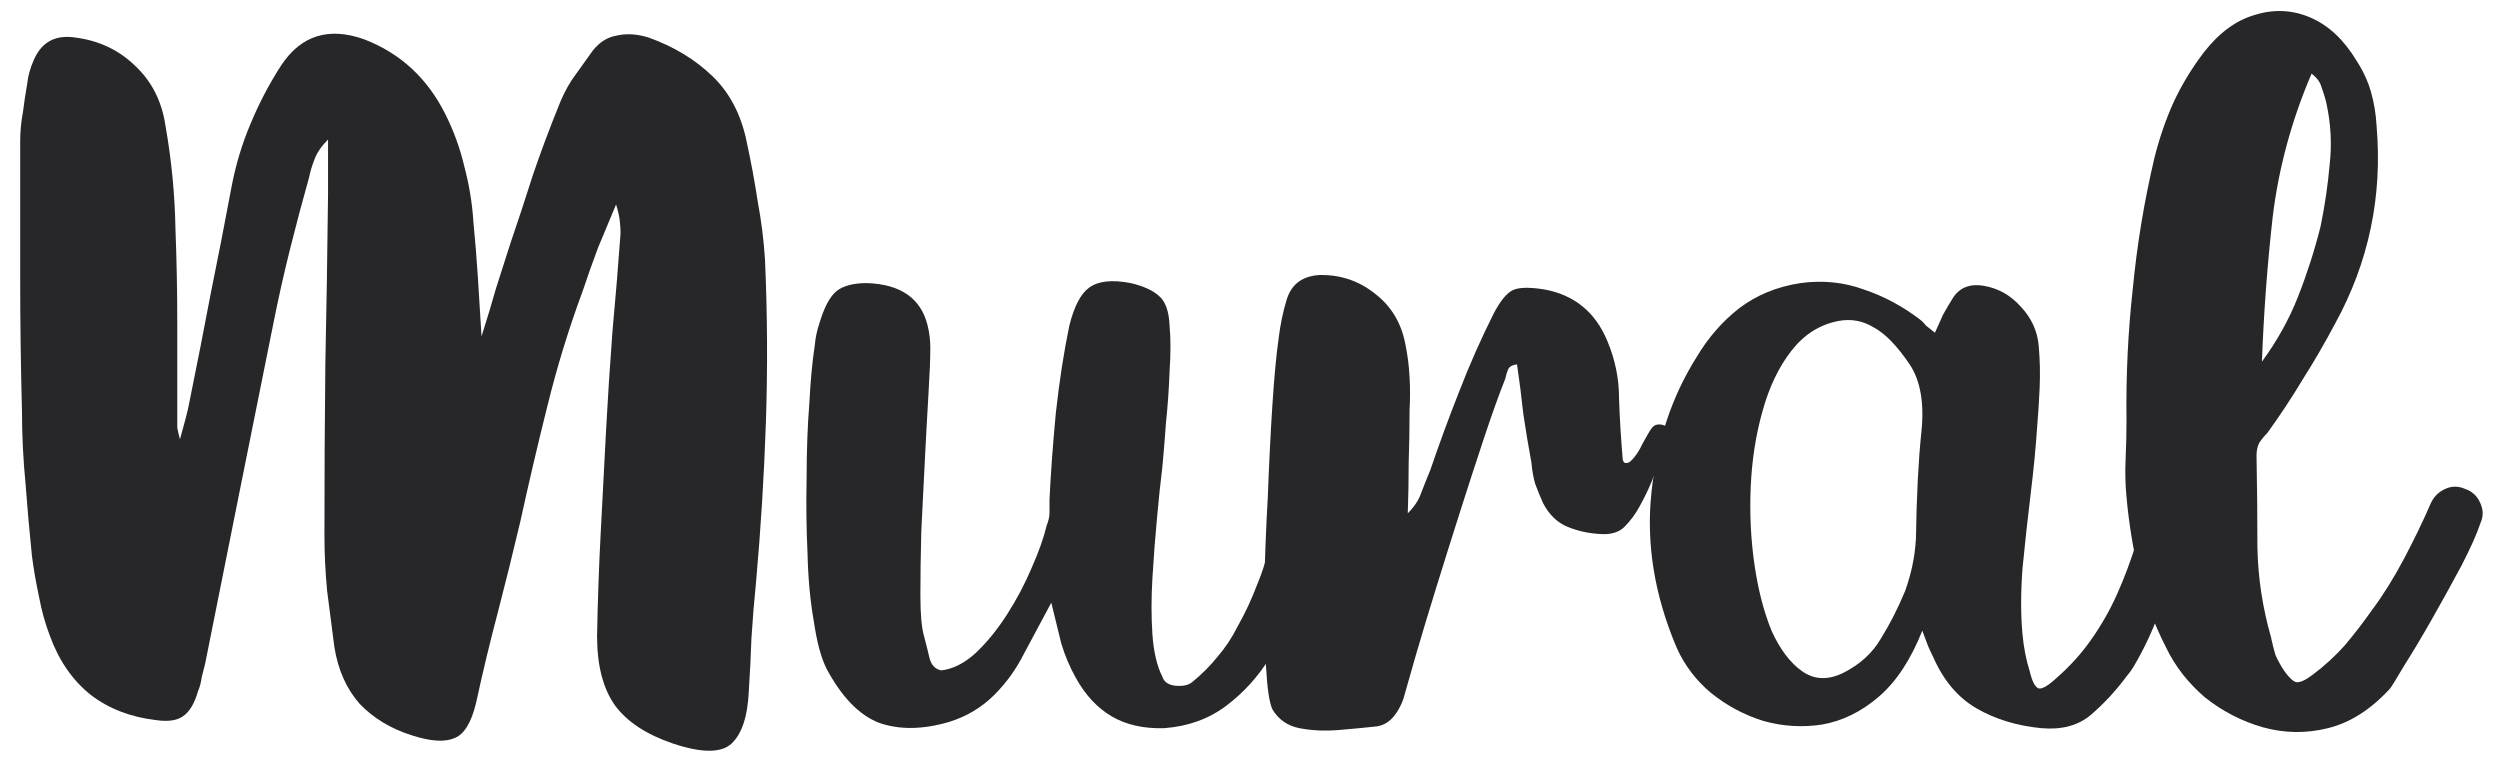 <svg width="110" height="34" viewBox="0 0 110 34" fill="none" xmlns="http://www.w3.org/2000/svg">
<path d="M20.829 9.754C20.909 10.575 20.975 11.396 21.028 12.217C21.081 13.038 21.134 13.899 21.187 14.799C21.425 14.058 21.637 13.356 21.822 12.694C22.034 12.032 22.246 11.37 22.458 10.708C22.802 9.701 23.133 8.695 23.451 7.689C23.795 6.682 24.166 5.689 24.563 4.709C24.722 4.286 24.921 3.888 25.159 3.518C25.424 3.147 25.689 2.776 25.954 2.405C26.271 1.929 26.655 1.651 27.106 1.571C27.556 1.465 28.032 1.492 28.536 1.651C29.648 2.048 30.588 2.617 31.356 3.359C32.124 4.1 32.627 5.08 32.866 6.298C33.051 7.146 33.21 8.007 33.342 8.88C33.501 9.728 33.607 10.575 33.66 11.423C33.766 13.806 33.779 16.19 33.7 18.573C33.62 20.93 33.475 23.287 33.263 25.644C33.183 26.439 33.117 27.246 33.064 28.067C33.038 28.862 32.998 29.656 32.945 30.451C32.892 31.537 32.641 32.291 32.19 32.715C31.74 33.139 30.879 33.139 29.608 32.715C28.443 32.318 27.596 31.762 27.066 31.047C26.536 30.305 26.271 29.285 26.271 27.988C26.298 26.478 26.351 24.969 26.43 23.459C26.51 21.923 26.589 20.401 26.669 18.891C26.748 17.434 26.841 16.004 26.947 14.601C27.079 13.171 27.198 11.727 27.304 10.271C27.304 10.085 27.291 9.887 27.265 9.675C27.238 9.463 27.185 9.238 27.106 9C26.841 9.635 26.576 10.271 26.311 10.906C26.073 11.542 25.848 12.178 25.636 12.813C25.027 14.455 24.51 16.137 24.087 17.858C23.663 19.553 23.266 21.248 22.895 22.943C22.577 24.293 22.246 25.631 21.902 26.955C21.558 28.253 21.24 29.577 20.948 30.927C20.736 31.801 20.419 32.318 19.995 32.477C19.571 32.662 18.949 32.622 18.128 32.357C17.201 32.066 16.433 31.603 15.824 30.967C15.241 30.305 14.871 29.471 14.712 28.465C14.606 27.643 14.5 26.823 14.394 26.002C14.315 25.181 14.275 24.36 14.275 23.539C14.275 21.023 14.288 18.52 14.315 16.031C14.367 13.541 14.407 11.039 14.434 8.523C14.434 8.179 14.434 7.821 14.434 7.45C14.434 7.053 14.434 6.616 14.434 6.14C14.142 6.431 13.944 6.722 13.838 7.013C13.732 7.278 13.652 7.543 13.599 7.808C13.308 8.841 13.03 9.887 12.765 10.946C12.5 12.005 12.262 13.065 12.05 14.124C11.547 16.613 11.044 19.116 10.541 21.632C10.037 24.148 9.534 26.664 9.031 29.18C8.978 29.391 8.925 29.603 8.872 29.815C8.846 30.027 8.793 30.226 8.713 30.411C8.554 30.967 8.329 31.338 8.038 31.523C7.773 31.709 7.376 31.762 6.846 31.682C5.734 31.55 4.781 31.179 3.986 30.57C3.192 29.934 2.596 29.074 2.199 27.988C1.987 27.432 1.828 26.862 1.722 26.28C1.589 25.671 1.484 25.061 1.404 24.452C1.298 23.419 1.205 22.373 1.126 21.314C1.02 20.228 0.967 19.156 0.967 18.096C0.914 16.11 0.888 14.137 0.888 12.178C0.888 10.191 0.888 8.205 0.888 6.219C0.888 5.795 0.927 5.372 1.007 4.948C1.06 4.524 1.126 4.087 1.205 3.637C1.232 3.346 1.325 3.015 1.484 2.644C1.828 1.849 2.437 1.518 3.311 1.651C4.344 1.783 5.218 2.194 5.933 2.882C6.674 3.571 7.124 4.458 7.283 5.544C7.548 7.053 7.694 8.563 7.72 10.072C7.773 11.449 7.8 12.826 7.8 14.204C7.8 15.554 7.8 16.918 7.8 18.295C7.8 18.454 7.8 18.626 7.8 18.811C7.826 18.97 7.866 19.142 7.919 19.328C7.998 19.037 8.078 18.745 8.157 18.454C8.237 18.163 8.303 17.871 8.356 17.58C8.674 16.018 8.978 14.468 9.269 12.932C9.587 11.37 9.892 9.807 10.183 8.245C10.368 7.265 10.647 6.338 11.017 5.464C11.388 4.564 11.838 3.703 12.368 2.882C13.242 1.558 14.46 1.174 16.023 1.73C17.612 2.339 18.803 3.438 19.598 5.027C19.968 5.769 20.247 6.537 20.432 7.331C20.644 8.126 20.776 8.933 20.829 9.754Z" fill="#27272A"/>
<path d="M56.824 22.983C57.115 22.983 57.354 23.102 57.539 23.34C57.751 23.578 57.817 23.843 57.738 24.134C57.605 24.744 57.38 25.485 57.062 26.359C56.771 27.233 56.374 28.094 55.871 28.941C55.367 29.762 54.732 30.464 53.964 31.047C53.196 31.629 52.282 31.96 51.223 32.04C50.322 32.066 49.554 31.894 48.919 31.523C48.283 31.152 47.754 30.583 47.33 29.815C47.065 29.338 46.853 28.835 46.694 28.306C46.562 27.776 46.416 27.18 46.257 26.518C45.834 27.312 45.436 28.054 45.066 28.742C44.721 29.431 44.284 30.04 43.755 30.57C43.199 31.126 42.536 31.523 41.769 31.762C40.603 32.106 39.57 32.119 38.67 31.801C37.796 31.457 37.028 30.663 36.366 29.418C36.128 28.941 35.942 28.253 35.81 27.352C35.651 26.452 35.558 25.459 35.532 24.373C35.479 23.261 35.466 22.135 35.492 20.996C35.492 19.831 35.532 18.745 35.611 17.739C35.664 16.733 35.744 15.885 35.85 15.197C35.876 14.879 35.942 14.561 36.048 14.243C36.26 13.528 36.512 13.052 36.803 12.813C37.094 12.575 37.544 12.456 38.154 12.456C39.637 12.509 40.524 13.131 40.815 14.323C40.895 14.64 40.934 14.972 40.934 15.316C40.934 15.766 40.908 16.428 40.855 17.302C40.802 18.176 40.749 19.142 40.696 20.202C40.643 21.261 40.59 22.32 40.537 23.38C40.511 24.413 40.497 25.353 40.497 26.2C40.497 27.021 40.55 27.617 40.656 27.988C40.736 28.279 40.815 28.597 40.895 28.941C40.974 29.259 41.146 29.444 41.411 29.497C41.914 29.444 42.417 29.193 42.92 28.742C43.424 28.266 43.887 27.697 44.311 27.034C44.735 26.372 45.092 25.697 45.383 25.009C45.701 24.293 45.926 23.658 46.059 23.102C46.138 22.916 46.178 22.731 46.178 22.546C46.178 22.36 46.178 22.175 46.178 21.989C46.231 20.851 46.324 19.579 46.456 18.176C46.615 16.746 46.813 15.461 47.052 14.323C47.264 13.475 47.555 12.919 47.926 12.654C48.323 12.363 48.932 12.297 49.753 12.456C50.309 12.588 50.72 12.773 50.984 13.012C51.276 13.25 51.435 13.687 51.461 14.323C51.514 14.905 51.514 15.581 51.461 16.349C51.435 17.09 51.382 17.845 51.302 18.613C51.249 19.354 51.196 20.003 51.143 20.559C51.064 21.195 50.984 21.95 50.905 22.824C50.826 23.671 50.759 24.545 50.706 25.445C50.654 26.319 50.654 27.14 50.706 27.908C50.759 28.676 50.905 29.299 51.143 29.775C51.223 30.014 51.422 30.146 51.739 30.173C52.057 30.199 52.295 30.146 52.454 30.014C52.878 29.669 53.249 29.299 53.567 28.901C53.911 28.504 54.202 28.067 54.441 27.59C54.785 26.981 55.076 26.359 55.314 25.724C55.579 25.088 55.778 24.426 55.91 23.737C56.016 23.234 56.321 22.983 56.824 22.983Z" fill="#27272A"/>
<path d="M73.263 18.732C73.396 18.785 73.462 18.864 73.462 18.97C73.462 19.076 73.435 19.169 73.382 19.248C73.224 19.778 73.038 20.294 72.826 20.798C72.641 21.301 72.416 21.791 72.151 22.267C71.966 22.612 71.74 22.916 71.476 23.181C71.237 23.419 70.893 23.525 70.443 23.499C69.913 23.473 69.423 23.366 68.973 23.181C68.523 22.996 68.165 22.651 67.9 22.148C67.768 21.857 67.649 21.566 67.543 21.274C67.463 20.983 67.41 20.678 67.384 20.361C67.252 19.646 67.132 18.931 67.026 18.216C66.947 17.474 66.854 16.746 66.749 16.031C66.537 16.057 66.404 16.137 66.351 16.269C66.298 16.402 66.258 16.534 66.232 16.666C65.967 17.328 65.663 18.176 65.318 19.209C64.974 20.242 64.617 21.341 64.246 22.506C63.875 23.671 63.518 24.81 63.173 25.922C62.829 27.034 62.538 28.001 62.299 28.822C62.061 29.643 61.902 30.199 61.823 30.49C61.743 30.835 61.598 31.152 61.386 31.444C61.174 31.735 60.909 31.907 60.591 31.96C60.114 32.013 59.558 32.066 58.923 32.119C58.314 32.172 57.731 32.146 57.175 32.04C56.645 31.934 56.248 31.656 55.983 31.205C55.851 30.914 55.758 30.292 55.705 29.338C55.626 28.385 55.599 27.246 55.626 25.922C55.652 24.598 55.705 23.234 55.785 21.831C55.838 20.401 55.904 19.076 55.983 17.858C56.063 16.613 56.155 15.62 56.261 14.879C56.341 14.243 56.46 13.674 56.619 13.171C56.831 12.482 57.334 12.125 58.128 12.098C59.029 12.098 59.823 12.376 60.512 12.932C61.2 13.462 61.637 14.177 61.823 15.077C61.929 15.581 61.995 16.084 62.021 16.587C62.048 17.064 62.048 17.554 62.021 18.057C62.021 18.825 62.008 19.593 61.982 20.361C61.982 21.102 61.968 21.844 61.942 22.585C62.233 22.294 62.432 21.989 62.538 21.672C62.67 21.327 62.803 20.996 62.935 20.678C63.332 19.513 63.756 18.361 64.206 17.223C64.656 16.057 65.159 14.918 65.716 13.806C66.007 13.25 66.285 12.906 66.55 12.773C66.815 12.641 67.278 12.628 67.94 12.734C69.264 12.972 70.191 13.727 70.721 14.998C71.065 15.819 71.237 16.653 71.237 17.501C71.264 18.348 71.317 19.235 71.396 20.162C71.396 20.242 71.423 20.308 71.476 20.361C71.555 20.387 71.635 20.374 71.714 20.321C71.926 20.136 72.111 19.871 72.27 19.526C72.456 19.182 72.588 18.957 72.667 18.851C72.8 18.666 72.998 18.626 73.263 18.732Z" fill="#27272A"/>
<path d="M94.988 23.181C95.333 23.181 95.597 23.327 95.783 23.618C95.995 23.909 96.034 24.214 95.902 24.532C95.611 25.353 95.306 26.174 94.988 26.995C94.697 27.789 94.326 28.57 93.876 29.338C93.797 29.471 93.691 29.616 93.558 29.775C93.082 30.411 92.565 30.967 92.009 31.444C91.453 31.921 90.725 32.119 89.824 32.04C88.738 31.934 87.785 31.642 86.964 31.166C86.143 30.689 85.507 29.934 85.057 28.901C84.951 28.69 84.872 28.517 84.819 28.385C84.766 28.253 84.686 28.041 84.581 27.749C84.077 29.021 83.442 29.987 82.674 30.649C81.906 31.311 81.072 31.722 80.171 31.881C79.297 32.013 78.437 31.96 77.589 31.722C76.742 31.457 75.974 31.047 75.285 30.49C74.623 29.934 74.12 29.272 73.776 28.504C72.796 26.2 72.425 23.923 72.663 21.672C72.902 19.421 73.564 17.434 74.65 15.713C75.153 14.866 75.775 14.15 76.517 13.568C77.285 12.985 78.185 12.614 79.218 12.456C80.198 12.323 81.125 12.416 81.999 12.734C82.872 13.025 83.693 13.462 84.461 14.045C84.567 14.124 84.66 14.217 84.74 14.323C84.845 14.402 84.978 14.508 85.137 14.64C85.269 14.349 85.388 14.084 85.494 13.846C85.627 13.608 85.759 13.383 85.891 13.171C86.183 12.668 86.646 12.469 87.282 12.575C87.917 12.681 88.46 12.985 88.91 13.489C89.387 13.992 89.652 14.574 89.705 15.236C89.758 15.845 89.771 16.454 89.745 17.064C89.718 17.673 89.678 18.282 89.626 18.891C89.573 19.712 89.48 20.665 89.347 21.751C89.215 22.837 89.096 23.923 88.99 25.009C88.91 26.094 88.91 27.061 88.99 27.908C89.043 28.491 89.149 29.034 89.308 29.537C89.414 29.987 89.546 30.239 89.705 30.292C89.864 30.318 90.115 30.173 90.46 29.855C91.069 29.325 91.585 28.756 92.009 28.147C92.459 27.511 92.843 26.836 93.161 26.121C93.479 25.406 93.757 24.664 93.995 23.896C94.154 23.419 94.485 23.181 94.988 23.181ZM84.302 23.698C84.329 21.844 84.408 20.281 84.541 19.01C84.673 17.739 84.501 16.746 84.024 16.031C83.468 15.21 82.939 14.667 82.436 14.402C81.959 14.111 81.442 14.018 80.886 14.124C80.065 14.283 79.377 14.72 78.821 15.435C78.264 16.15 77.841 17.037 77.549 18.096C77.258 19.129 77.086 20.228 77.033 21.394C76.98 22.559 77.033 23.698 77.192 24.81C77.351 25.922 77.602 26.902 77.947 27.749C78.317 28.57 78.768 29.166 79.297 29.537C79.827 29.908 80.423 29.934 81.085 29.616C81.826 29.246 82.382 28.742 82.753 28.107C83.15 27.471 83.508 26.77 83.826 26.002C83.958 25.631 84.064 25.26 84.144 24.889C84.223 24.518 84.276 24.121 84.302 23.698Z" fill="#27272A"/>
<path d="M108.463 21.513C108.781 21.619 109.006 21.831 109.138 22.148C109.271 22.44 109.271 22.731 109.138 23.022C108.979 23.499 108.701 24.121 108.304 24.889C107.907 25.631 107.483 26.399 107.033 27.193C106.583 27.988 106.172 28.676 105.801 29.259C105.457 29.842 105.245 30.186 105.166 30.292C104.318 31.219 103.405 31.801 102.425 32.04C101.471 32.278 100.518 32.265 99.565 32C98.638 31.735 97.79 31.298 97.022 30.689C96.281 30.053 95.711 29.325 95.314 28.504C94.784 27.471 94.387 26.399 94.122 25.287C93.858 24.174 93.672 23.035 93.566 21.87C93.513 21.314 93.5 20.758 93.527 20.202C93.553 19.619 93.566 19.05 93.566 18.494C93.54 16.534 93.632 14.601 93.844 12.694C94.03 10.761 94.347 8.841 94.798 6.934C95.01 6.087 95.288 5.279 95.632 4.511C96.003 3.716 96.453 2.975 96.983 2.286C97.645 1.439 98.386 0.896 99.207 0.658C100.055 0.393 100.876 0.432 101.67 0.777C102.464 1.121 103.14 1.757 103.696 2.684C103.987 3.134 104.199 3.597 104.332 4.074C104.464 4.551 104.543 5.04 104.57 5.544C104.835 8.642 104.226 11.542 102.743 14.243C102.292 15.091 101.816 15.912 101.312 16.706C100.836 17.501 100.319 18.282 99.763 19.05C99.631 19.182 99.512 19.328 99.406 19.487C99.326 19.646 99.287 19.831 99.287 20.043C99.313 21.394 99.326 22.744 99.326 24.095C99.353 25.419 99.551 26.73 99.922 28.027C99.975 28.292 100.041 28.557 100.121 28.822C100.227 29.06 100.359 29.299 100.518 29.537C100.73 29.828 100.902 29.987 101.034 30.014C101.193 30.04 101.432 29.934 101.749 29.696C102.279 29.299 102.756 28.862 103.18 28.385C103.603 27.882 104 27.365 104.371 26.836C104.848 26.2 105.311 25.459 105.762 24.611C106.212 23.764 106.609 22.943 106.953 22.148C107.086 21.857 107.298 21.645 107.589 21.513C107.88 21.38 108.172 21.38 108.463 21.513ZM101.71 3.24C100.836 5.279 100.266 7.371 100.002 9.516C99.763 11.635 99.604 13.767 99.525 15.912C100.187 15.011 100.717 14.058 101.114 13.052C101.511 12.045 101.842 11.012 102.107 9.953C102.292 9.053 102.425 8.152 102.504 7.252C102.61 6.325 102.557 5.398 102.345 4.471C102.292 4.259 102.226 4.047 102.147 3.836C102.094 3.624 101.948 3.425 101.71 3.24Z" fill="#27272A"/>
</svg>
